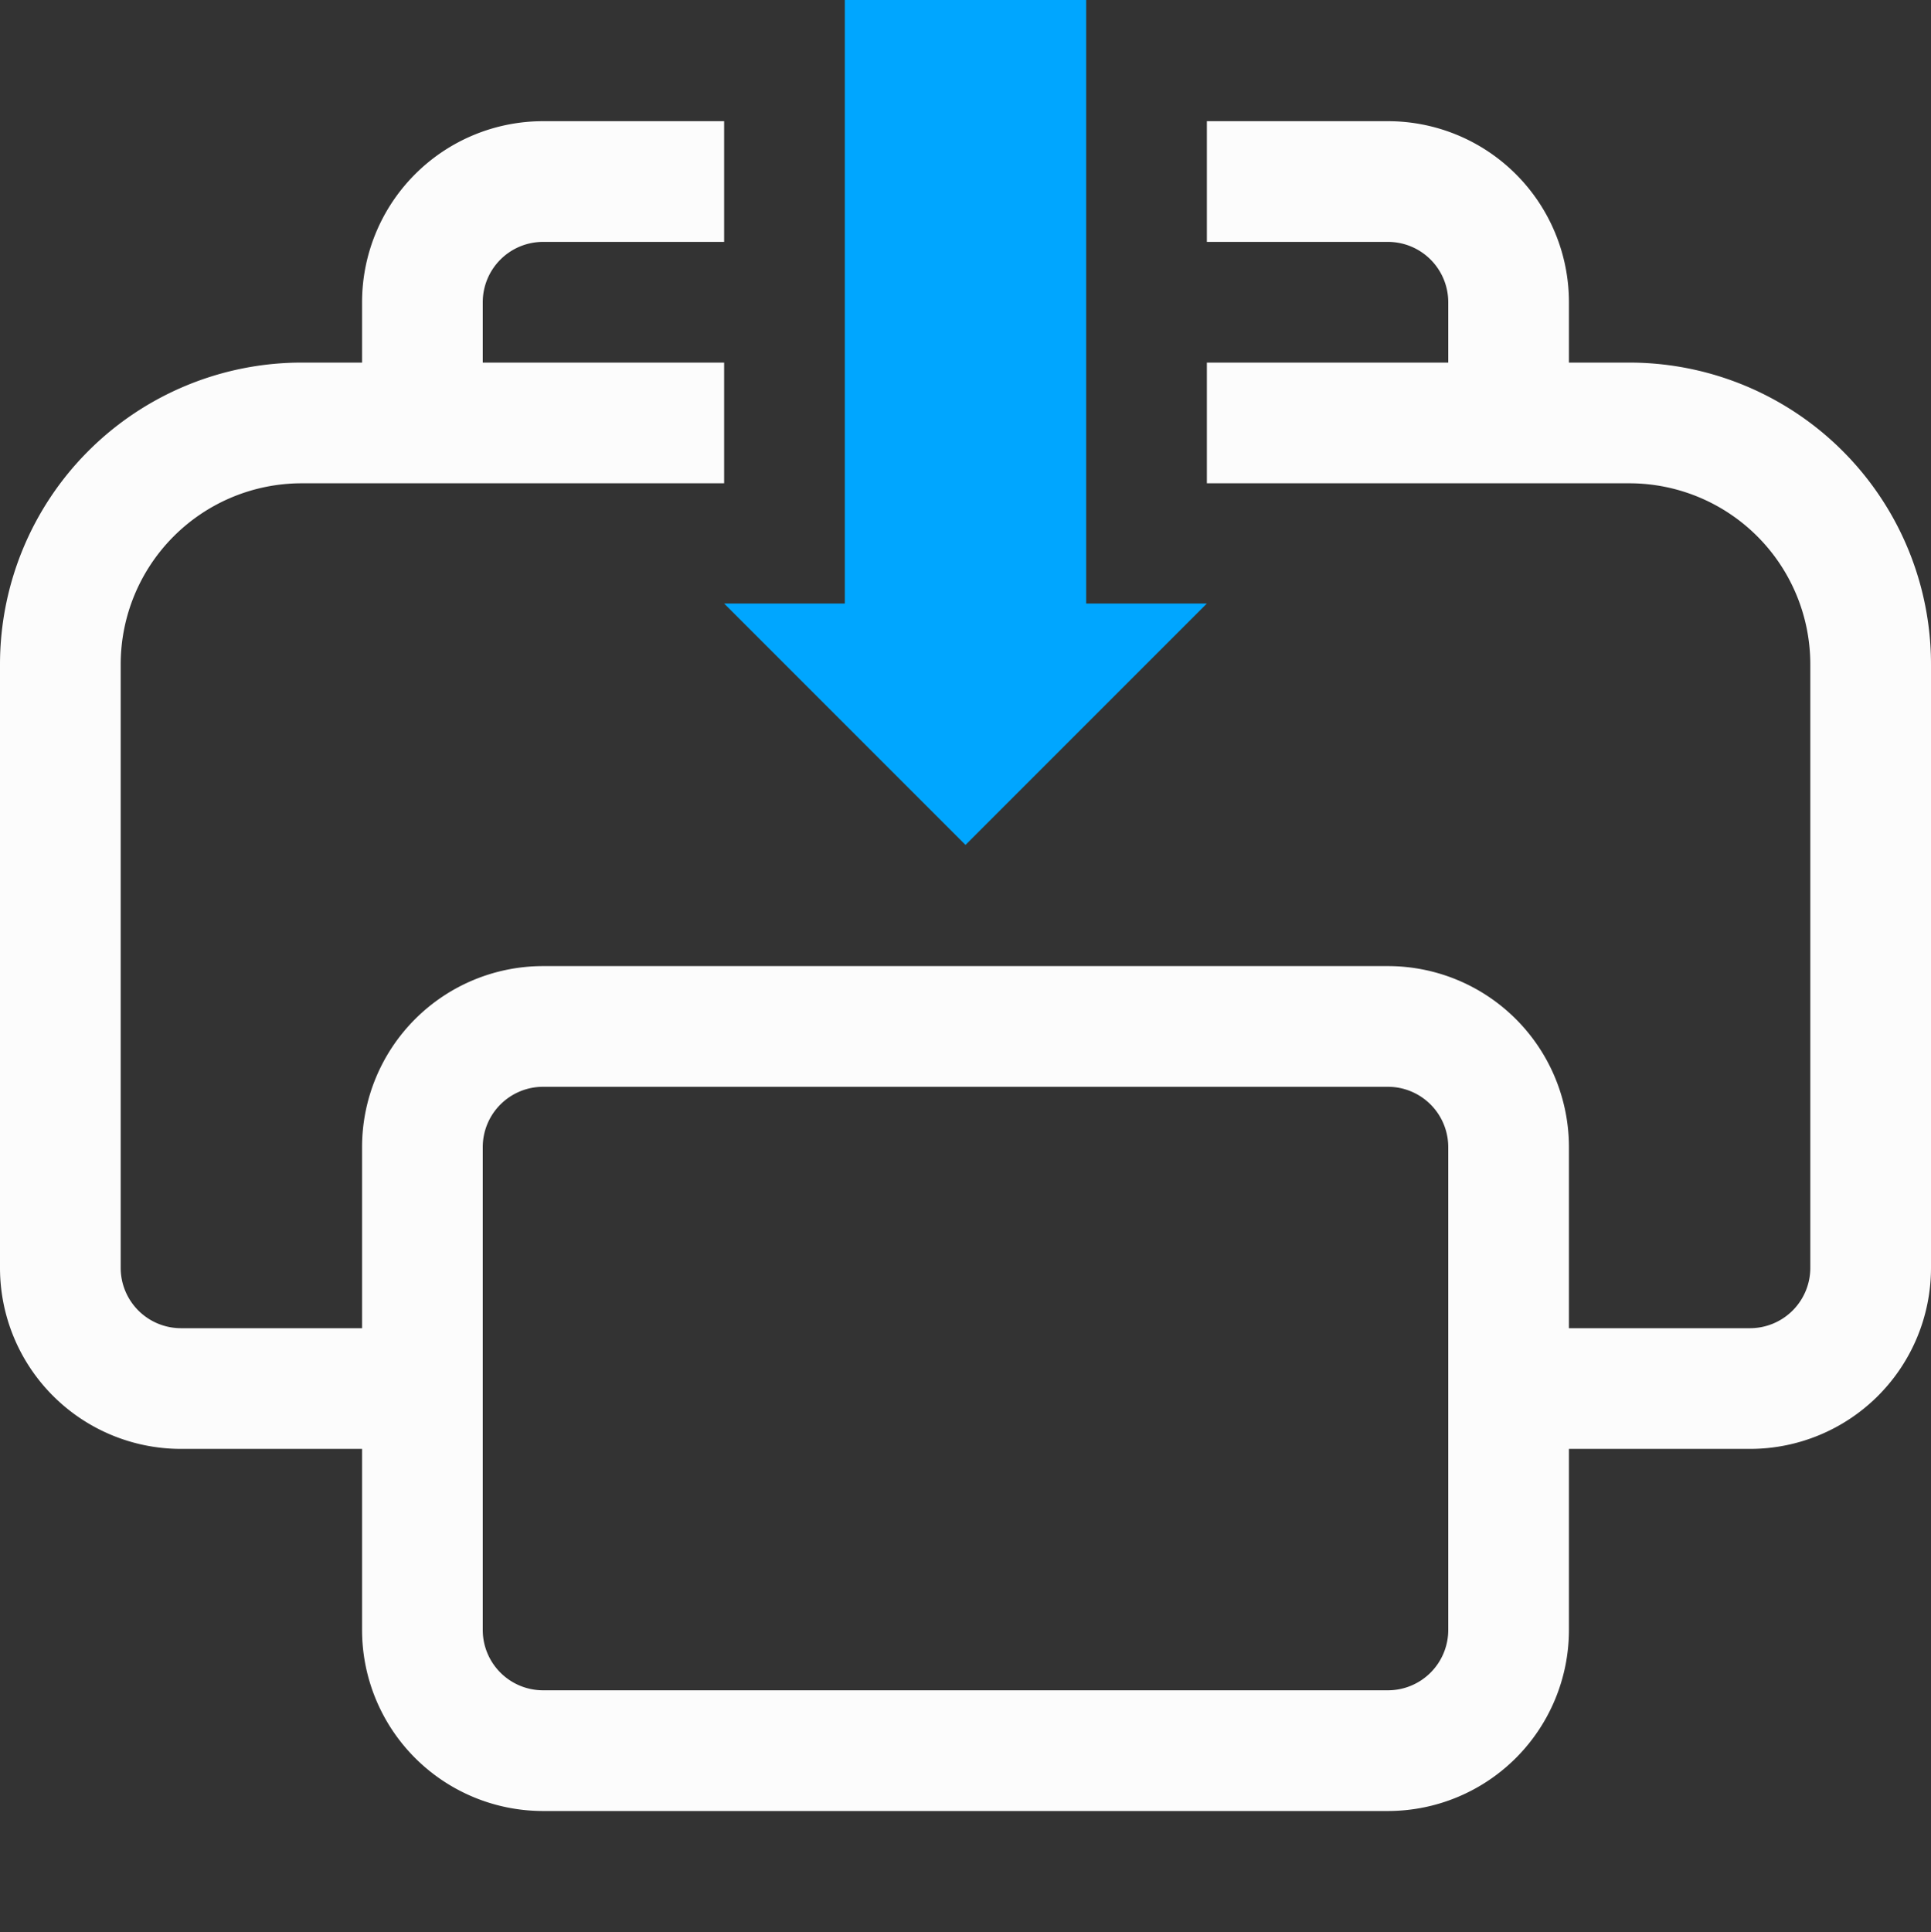 <svg xmlns="http://www.w3.org/2000/svg" width="16" height="16.007">
<rect width="100%" height="100%" fill="#333333" stroke="none"/>
<path fill="#fcfcfc" d="M4.5 1.004a1.5 1.5 0 0 0-1.5 1.5v.5h-.5a2.5 2.5 0 0 0-2.5 2.5v5a1.5 1.5 0 0 0 1.5 1.5H3v1.5a1.5 1.5 0 0 0 1.5 1.5h7a1.5 1.5 0 0 0 1.5-1.5v-1.5h1.5a1.5 1.5 0 0 0 1.5-1.5v-5a2.5 2.5 0 0 0-2.5-2.5H13v-.5a1.5 1.5 0 0 0-1.5-1.5H10v1h1.5a.5.5 0 0 1 .5.5v.5h-2v1h3.5a1.5 1.5 0 0 1 1.5 1.5v5a.5.5 0 0 1-.5.5H13v-1.5a1.5 1.5 0 0 0-1.5-1.5h-7a1.5 1.5 0 0 0-1.5 1.5v1.5H1.5a.5.5 0 0 1-.5-.5v-5a1.5 1.5 0 0 1 1.5-1.5H6v-1H4v-.5a.5.5 0 0 1 .5-.5H6v-1zm0 8h7a.5.5 0 0 1 .5.5v4a.5.5 0 0 1-.5.5h-7a.5.5 0 0 1-.5-.5v-4a.5.5 0 0 1 .5-.5"/>
<path fill="#00a6ff" d="M7 0v5H6l2 2 2-2H9V0z"/>
</svg>
